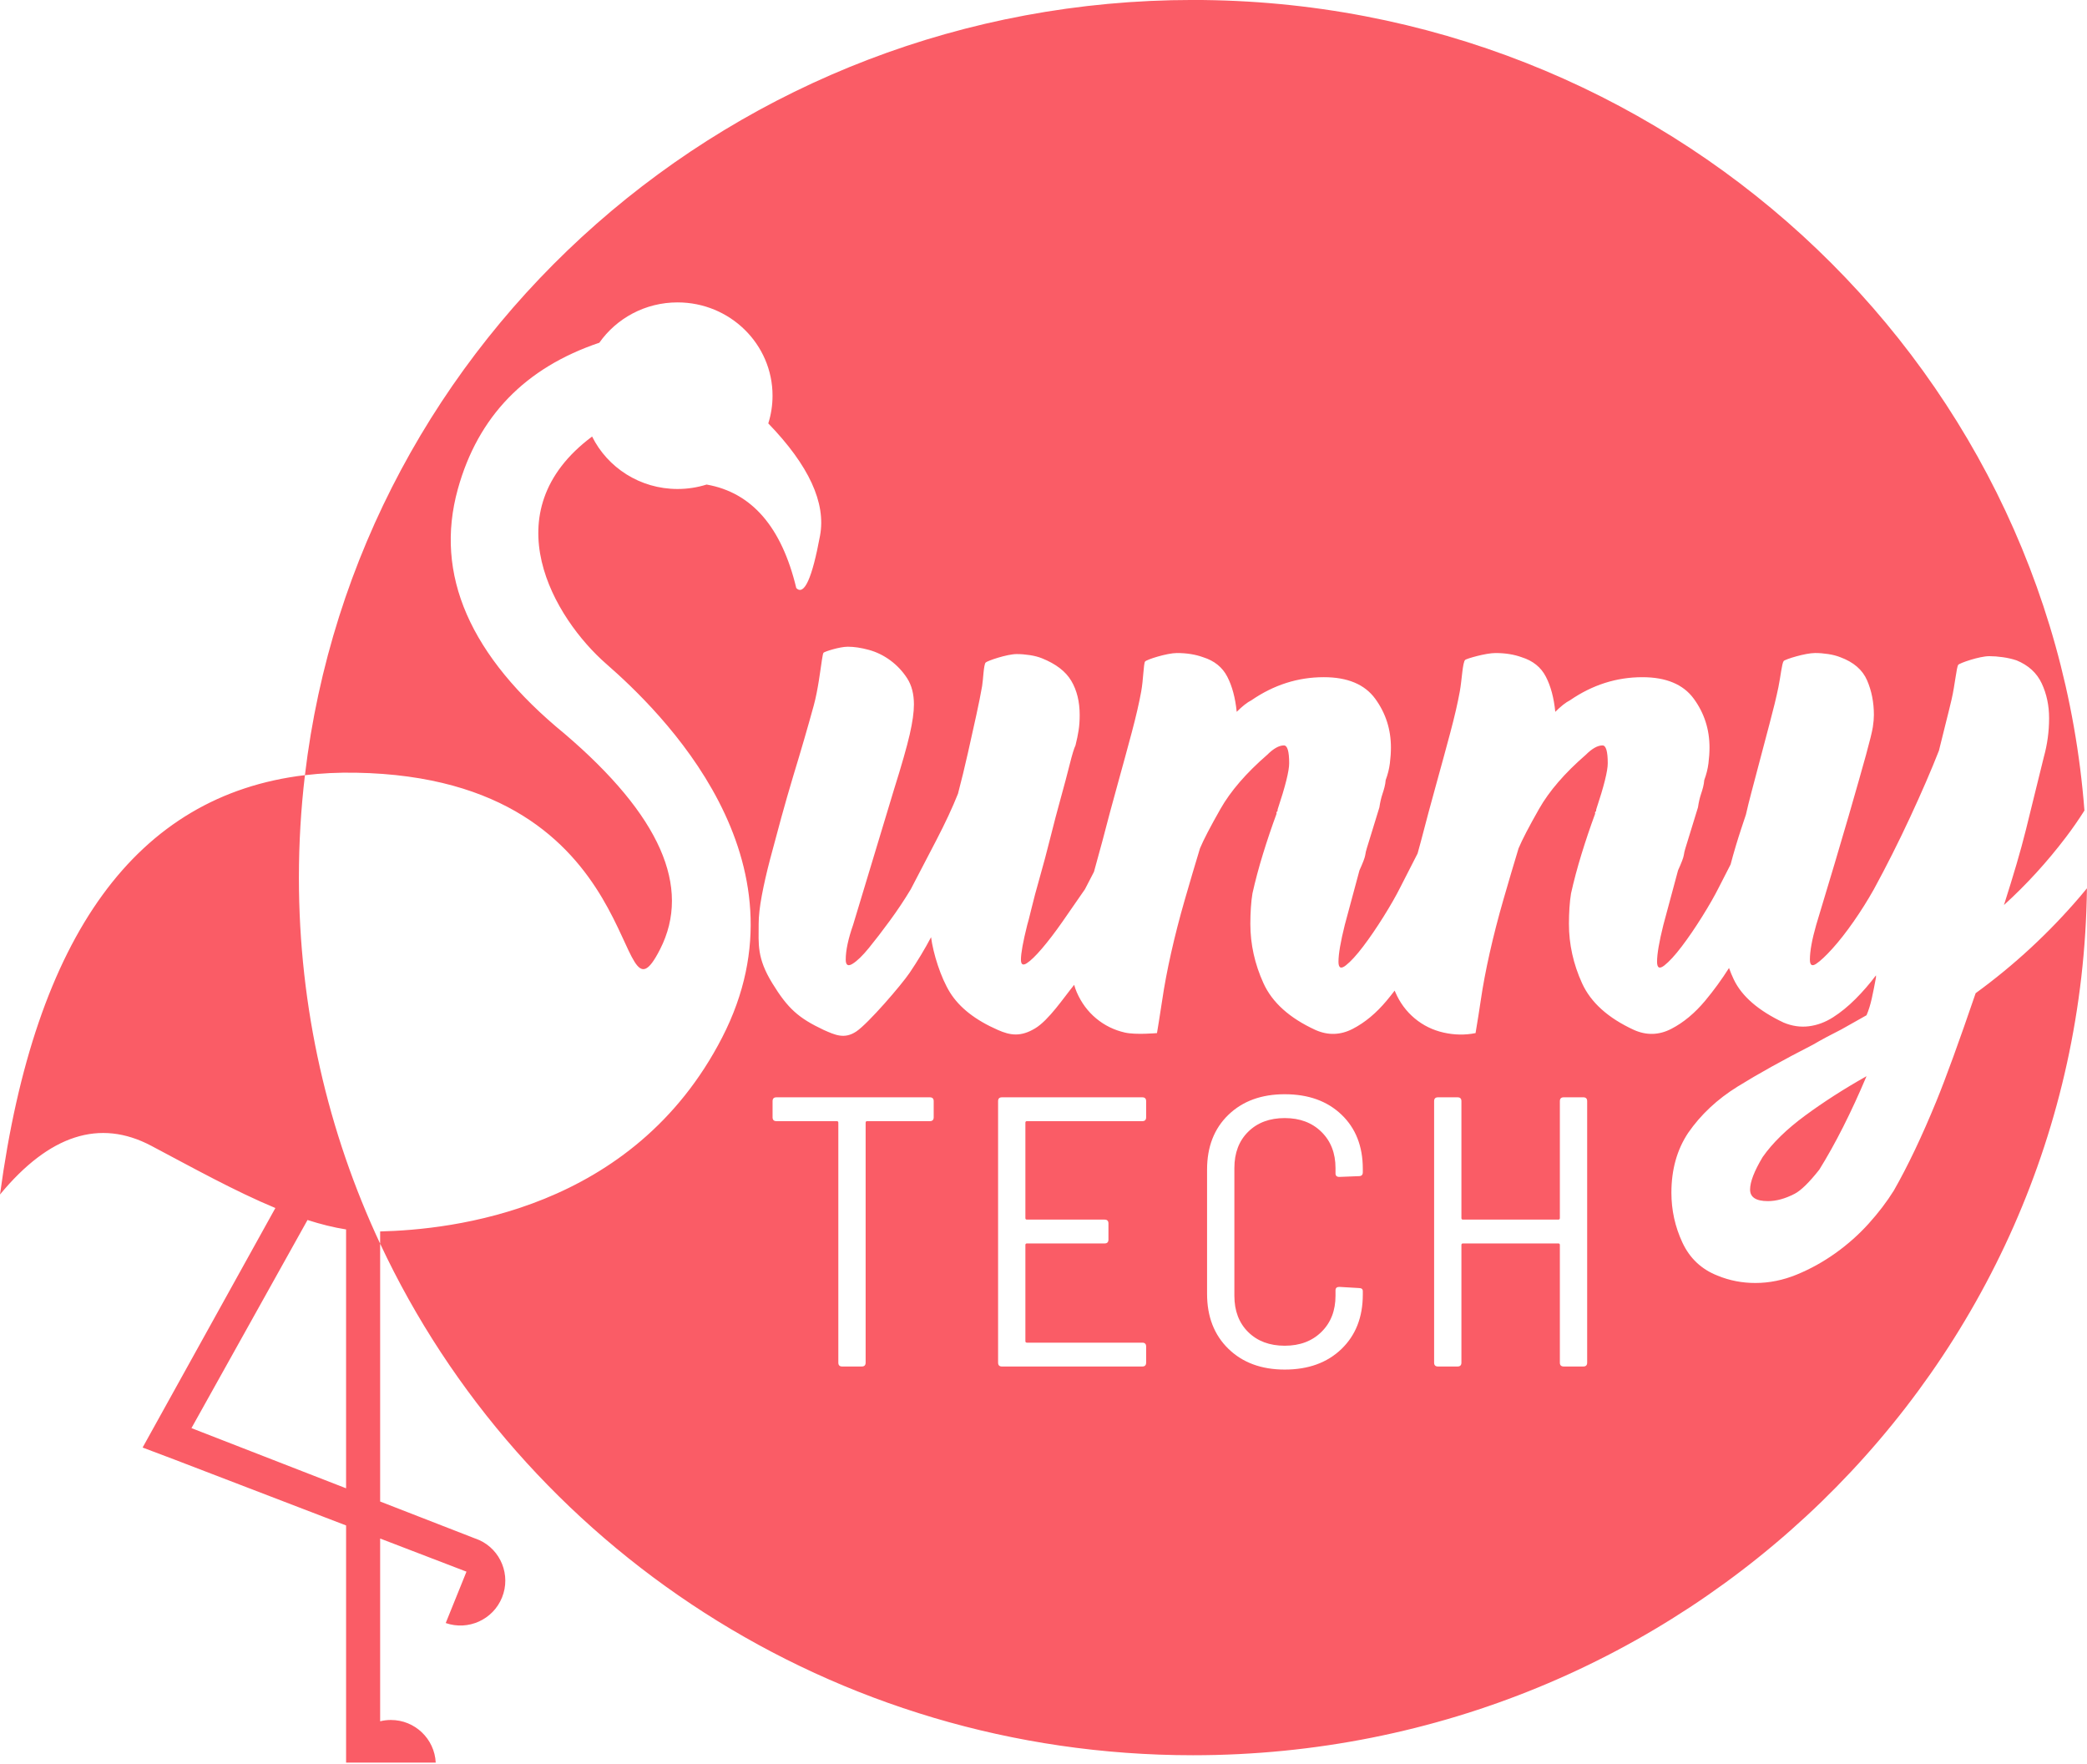 <svg width="1194" height="1009" xmlns="http://www.w3.org/2000/svg">
 <!-- Generator: Sketch 48.2 (47327) - http://www.bohemiancoding.com/sketch -->
 <title>Combined Shape</title>
 <desc>Created with Sketch.</desc>

 <g>
  <title>background</title>
  <rect fill="none" id="canvas_background" height="402" width="582" y="-1" x="-1"/>
 </g>
 <g>
  <title>Layer 1</title>
  <g fill-rule="evenodd" fill="none" id="white">
   <g fill="#FFFFFF" id="Logo">
    <path fill="#fa5c66" id="Combined-Shape" d="m990.097,494.547c-2.241,4.397 -4.461,8.732 -6.66,13.004c-2.401,4.805 -5.602,10.411 -9.603,16.818c-4.001,6.407 -7.903,12.113 -11.704,17.119c-3.801,5.005 -7.102,8.609 -9.904,10.812c-2.801,2.202 -4.201,1.502 -4.201,-2.102c0,-4.405 1.2,-11.412 3.601,-21.023l8.403,-31.234c2.001,-4.405 3.101,-7.308 3.301,-8.71c0.2,-1.402 0.5,-2.703 0.9,-3.904l7.203,-23.426c0.4,-2.803 1,-5.406 1.801,-7.809c0.8,-2.403 1.601,-5.005 1.801,-7.809c1.2,-3.204 2.001,-6.407 2.401,-9.611c0.4,-3.204 0.6,-6.207 0.6,-9.01c0,-10.411 -3.001,-19.722 -9.003,-27.931c-6.002,-8.209 -15.805,-12.314 -29.41,-12.314c-14.805,0 -28.61,4.405 -41.414,13.215c-2.401,1.201 -5.202,3.404 -8.403,6.607c-0.8,-8.009 -2.601,-14.716 -5.402,-20.122c-2.801,-5.406 -7.403,-9.11 -13.805,-11.112c-4.402,-1.602 -9.403,-2.403 -15.005,-2.403c-5.602,0 -16.512,3.195 -17.328,3.908c-1.513,1.321 -1.879,11.409 -3.079,18.016c-1.2,6.607 -3.001,14.416 -5.402,23.426c-2.401,9.01 -5.102,18.921 -8.103,29.733c-3.001,10.812 -5.902,21.624 -8.703,32.436c-0.653,2.397 -1.303,4.777 -1.95,7.142c-3.33,6.565 -6.615,12.995 -9.854,19.288c-2.401,4.805 -5.602,10.411 -9.603,16.818c-4.001,6.407 -7.903,12.113 -11.704,17.119c-3.801,5.005 -7.102,8.609 -9.903,10.812c-2.801,2.202 -4.201,1.502 -4.201,-2.102c0,-4.405 1.2,-11.412 3.601,-21.023l8.403,-31.234c2.001,-4.405 3.101,-7.308 3.301,-8.71c0.2,-1.402 0.5,-2.703 0.9,-3.904l7.203,-23.426c0.4,-2.803 1,-5.406 1.801,-7.809c0.8,-2.403 1.601,-5.005 1.801,-7.809c1.2,-3.204 2.001,-6.407 2.401,-9.611c0.4,-3.204 0.6,-6.207 0.6,-9.01c0,-10.411 -3.001,-19.722 -9.003,-27.931c-6.002,-8.209 -15.805,-12.314 -29.41,-12.314c-14.805,0 -28.61,4.405 -41.415,13.215c-2.401,1.201 -5.202,3.404 -8.403,6.607c-0.8,-8.009 -2.601,-14.716 -5.402,-20.122c-2.801,-5.406 -7.403,-9.11 -13.805,-11.112c-4.402,-1.602 -9.403,-2.403 -15.005,-2.403c-5.602,0 -17.377,3.726 -18.227,4.875c-0.853,1.152 -0.979,10.442 -2.18,17.049c-1.2,6.607 -3.001,14.416 -5.402,23.426c-2.401,9.01 -5.102,18.921 -8.103,29.733c-3.001,10.812 -5.902,21.624 -8.703,32.436c-1.631,5.985 -3.242,11.868 -4.832,17.647c-1.69,3.313 -3.414,6.641 -5.172,9.983c-4.402,6.407 -8.703,12.614 -12.905,18.62c-4.201,6.007 -8.103,11.112 -11.704,15.317c-3.601,4.205 -6.502,7.008 -8.703,8.409c-2.201,1.402 -3.301,0.701 -3.301,-2.102c0,-3.604 1.2,-10.211 3.601,-19.822c0.4,-1.201 1.2,-4.305 2.401,-9.31c1.2,-5.006 2.801,-11.012 4.802,-18.02c2.001,-7.008 4.001,-14.516 6.002,-22.525c2.001,-8.009 4.001,-15.617 6.002,-22.825c2.001,-7.208 3.701,-13.615 5.102,-19.221c1.401,-5.606 2.501,-9.21 3.301,-10.812c0.8,-3.204 1.401,-6.107 1.801,-8.71c0.4,-2.603 0.6,-5.506 0.6,-8.71c0,-7.608 -1.601,-14.115 -4.802,-19.521c-3.201,-5.406 -8.803,-9.711 -16.806,-12.914c-2.001,-0.801 -4.302,-1.402 -6.902,-1.802c-2.601,-0.4 -5.102,-0.601 -7.503,-0.601c-5.602,0 -16.942,3.899 -17.798,4.861c-1.17,1.316 -1.372,9.792 -2.009,13.459c-0.8,4.605 -1.901,10.111 -3.301,16.518c-1.401,6.407 -3.001,13.615 -4.802,21.624c-1.801,8.009 -3.701,15.817 -5.702,23.426c-3.201,8.009 -7.303,16.818 -12.304,26.429c-5.002,9.611 -9.903,19.021 -14.705,28.231c-3.601,6.007 -7.603,12.013 -12.004,18.02c-4.402,6.007 -8.403,11.212 -12.004,15.617c-3.601,4.405 -6.702,7.408 -9.303,9.01c-2.601,1.602 -3.901,0.801 -3.901,-2.403c0,-5.206 1.4,-11.813 4.201,-19.822l23.408,-77.485c4.402,-14.015 7.403,-24.527 9.003,-31.535c1.601,-7.008 2.401,-12.714 2.401,-17.119c0,-6.007 -1.3,-11.012 -3.901,-15.017c-2.601,-4.004 -5.802,-7.408 -9.603,-10.211c-3.801,-2.803 -7.903,-4.805 -12.304,-6.007c-4.402,-1.201 -8.403,-1.802 -12.004,-1.802c-4.802,0 -13.299,2.8 -13.901,3.429c-0.267,0.279 -0.551,1.714 -0.891,3.906c-0.915,5.893 -2.235,17.254 -4.714,26.302c-3.401,12.414 -7.303,25.828 -11.704,40.244c-2.401,8.009 -4.702,16.018 -6.902,24.026c-2.201,8.009 -4.302,15.817 -6.302,23.426c-2.001,7.608 -3.601,14.616 -4.802,21.023c-1.2,6.407 -1.801,11.813 -1.801,16.218c0,11.613 -1.115,19.399 7.803,33.937c8.918,14.538 15.005,19.922 29.41,26.729c6.402,2.803 11.765,5.447 18.607,0.901c6.842,-4.546 25.909,-26.729 30.511,-33.537c4.602,-6.807 8.703,-13.615 12.304,-20.422c1.2,9.21 5.502,23.125 10.904,31.735c5.402,8.609 14.505,15.717 27.31,21.323c7.203,3.204 13.158,4.003 21.307,-0.901c7.824,-4.708 16.208,-17.355 22.354,-24.913c0.391,1.456 0.875,2.853 1.455,4.191c2.601,6.007 6.302,11.012 11.104,15.016c4.802,4.004 10.304,6.707 16.506,8.109c6.202,1.402 18.306,0.3 18.306,0.3c0,0 1.801,-10.712 3.001,-18.921c1.2,-8.209 2.901,-17.219 5.102,-27.03c2.201,-9.811 4.802,-19.922 7.803,-30.333c3.001,-10.411 5.902,-20.222 8.703,-29.432c2.001,-4.805 5.902,-12.313 11.704,-22.525c5.802,-10.211 14.705,-20.522 26.709,-30.934c3.601,-3.604 6.802,-5.406 9.603,-5.406c2.001,0 3.001,3.404 3.001,10.211c0,4.405 -2.201,13.214 -6.602,26.429c0,0.801 -0.1,1.201 -0.3,1.201c-0.2,0 -0.5,0.4 -0.3,1.201c-2.801,7.608 -5.402,15.317 -7.803,23.125c-2.401,7.809 -4.401,15.317 -6.002,22.525c-0.4,2.403 -0.7,5.106 -0.9,8.109c-0.2,3.003 -0.3,6.107 -0.3,9.31c0,11.613 2.501,22.925 7.503,33.937c5.002,11.012 14.905,19.922 29.71,26.729c7.203,3.204 14.305,3.003 21.307,-0.601c7.002,-3.604 13.505,-9.01 19.507,-16.218c1.545,-1.856 3.058,-3.752 4.537,-5.687c0.117,0.297 0.239,0.591 0.365,0.882c2.601,6.007 6.302,11.012 11.104,15.016c4.802,4.004 10.304,6.707 16.506,8.109c6.202,1.402 12.304,1.502 18.306,0.3c1.2,-7.141 2.201,-13.448 3.001,-18.921c1.2,-8.209 2.901,-17.219 5.102,-27.03c2.201,-9.811 4.802,-19.922 7.803,-30.333c3.001,-10.411 5.902,-20.222 8.703,-29.432c2.001,-4.805 5.902,-12.313 11.704,-22.525c5.802,-10.211 14.705,-20.522 26.709,-30.934c3.601,-3.604 6.802,-5.406 9.603,-5.406c2.001,0 3.001,3.404 3.001,10.211c0,4.405 -2.201,13.214 -6.602,26.429c0,0.801 -0.1,1.201 -0.3,1.201c-0.2,0 -0.5,0.4 -0.3,1.201c-2.801,7.608 -5.402,15.317 -7.803,23.125c-2.401,7.809 -4.402,15.317 -6.002,22.525c-0.4,2.403 -0.7,5.106 -0.9,8.109c-0.2,3.003 -0.3,6.107 -0.3,9.31c0,11.613 2.501,22.925 7.503,33.937c5.002,11.012 14.905,19.922 29.71,26.729c7.203,3.204 14.305,3.003 21.307,-0.601c7.003,-3.604 13.505,-9.01 19.507,-16.218c4.845,-5.818 9.364,-12.028 13.557,-18.629c0.8,2.256 1.717,4.461 2.748,6.616c4.602,9.611 14.105,17.82 28.51,24.627c4.802,2.002 9.603,2.703 14.405,2.102c4.802,-0.601 9.403,-2.302 13.805,-5.106c4.402,-2.803 8.703,-6.307 12.905,-10.512c4.202,-4.205 8.103,-8.71 11.704,-13.515l0,1.201c-0.8,4.405 -1.601,8.409 -2.401,12.013c-0.8,3.604 -1.801,6.807 -3.001,9.611l-14.405,8.109c-6.002,3.003 -11.404,5.906 -16.206,8.71c-17.206,8.81 -31.611,16.818 -43.215,24.026c-11.604,7.208 -21.007,16.018 -28.21,26.429c-6.402,9.611 -9.603,21.023 -9.603,34.238c0,10.011 2.101,19.521 6.302,28.531c4.201,9.01 10.904,15.317 20.107,18.921c6.802,2.803 14.005,4.205 21.608,4.205c8.003,0 15.906,-1.602 23.708,-4.805c7.803,-3.203 15.205,-7.308 22.208,-12.314c7.002,-5.005 13.305,-10.612 18.907,-16.818c5.602,-6.207 10.404,-12.514 14.405,-18.921c8.003,-14.015 16.106,-31.034 24.308,-51.056c5.469,-13.348 12.971,-33.971 22.508,-61.868c22.008,-16.018 41.915,-34.438 59.721,-55.261c1.339,-1.565 2.656,-3.145 3.953,-4.74c-3.345,274.472 -231.053,495.96 -511.463,495.96c-206.345,0 -384.151,-119.936 -465.017,-292.664l0,147.511l56.693,22.062c12.377,5.623 18.192,20.078 13.042,32.824c-5.15,12.747 -19.374,19.105 -32.218,14.637l11.875,-29.391l-49.392,-18.96l0,104.547c1.973,-0.486 4.035,-0.743 6.158,-0.743c13.748,0 24.972,10.807 25.641,24.389l-31.798,0l-19.483,0.006l0,-135.677l-98.457,-37.794l-17.959,-6.777l75.956,-137.029c-23.137,-9.617 -47.241,-23.032 -71.04,-35.617c-29.44,-15.567 -58.273,-6.274 -86.5,27.881c19.969,-148.432 78.118,-228.401 174.448,-239.906c29.574,-249.679 245.757,-443.475 508.052,-443.475c269.343,0 490.063,204.351 510.029,463.722c-3.376,5.323 -6.917,10.422 -10.622,15.298c-10.804,14.216 -22.608,27.13 -35.412,38.743c2.801,-8.81 5.202,-16.618 7.203,-23.426c2.001,-6.808 3.801,-13.415 5.402,-19.822c1.601,-6.407 3.201,-12.914 4.802,-19.521c1.601,-6.607 3.401,-13.915 5.402,-21.924c2.001,-7.208 3.001,-14.616 3.001,-22.224c0,-7.208 -1.401,-13.815 -4.202,-19.822c-2.801,-6.007 -7.603,-10.411 -14.405,-13.215c-2.401,-0.801 -5.002,-1.402 -7.803,-1.802c-2.801,-0.4 -5.402,-0.601 -7.803,-0.601c-5.602,0 -16.973,3.945 -17.756,4.943c-1.02,1.3 -1.851,11.375 -3.852,19.985c-2.001,8.609 -4.602,18.32 -7.203,29.132c-4.402,11.212 -9.903,23.926 -16.506,38.142c-6.602,14.216 -13.505,27.931 -20.707,41.145c-3.601,6.407 -7.503,12.614 -11.704,18.62c-4.201,6.007 -8.203,11.112 -12.004,15.317c-3.801,4.205 -6.902,7.108 -9.303,8.71c-2.401,1.602 -3.601,0.801 -3.601,-2.403c0,-4.805 1.2,-11.412 3.601,-19.822c8.003,-26.429 14.205,-47.252 18.607,-62.469c4.402,-15.217 7.703,-26.829 9.903,-34.838c2.201,-8.009 3.501,-13.315 3.901,-15.917c0.4,-2.603 0.6,-4.905 0.6,-6.908c0,-7.208 -1.3,-13.815 -3.901,-19.822c-2.601,-6.007 -7.703,-10.411 -15.305,-13.215c-2.001,-0.801 -4.302,-1.402 -6.902,-1.802c-2.601,-0.4 -5.102,-0.601 -7.503,-0.601c-5.602,0 -17.129,3.564 -17.988,4.574c-1.03,1.211 -1.818,9.141 -3.019,14.947c-1.2,5.806 -2.901,12.814 -5.102,21.023c-2.201,8.209 -4.502,16.919 -6.902,26.129c-2.401,9.21 -4.802,17.82 -6.602,25.828l-2.401,7.208c-2.395,7.19 -4.51,14.268 -6.345,21.233zm-772.614,216.966l0,-7.017c40.883,-1.004 144.677,-11.881 195.661,-110.935c52.5,-102 -35.707,-187.054 -66.279,-213.74c-29.795,-26.009 -66.044,-86.871 -8.12,-130.09c8.822,17.771 27.396,30.015 48.883,30.015c5.795,0 11.378,-0.891 16.615,-2.54c25.833,4.516 42.941,24.266 51.323,59.249c4.529,4.448 9.058,-5.56 13.588,-30.022c3.477,-18.781 -6.394,-40.184 -29.612,-64.208c1.584,-5.008 2.437,-10.332 2.437,-15.852c0,-29.477 -24.333,-53.373 -54.35,-53.373c-18.558,0 -34.944,9.134 -44.75,23.074c-42.438,14.307 -69.417,42.197 -80.935,83.672c-13.588,48.925 6.794,95.627 61.144,140.105c54.488,46.558 72.674,87.628 54.557,123.21c-27.175,53.373 -3.223,-98.013 -174,-101c-10.093,-0.177 -19.825,0.295 -29.195,1.414c-2.277,19.227 -3.448,38.786 -3.448,58.613c0,74.748 16.64,145.681 46.483,209.424zm-19.483,-8.166c-7.179,-1.123 -14.551,-2.98 -22.069,-5.398l-66.401,119.066l88.47,34.427l0,-148.096zm813.447,-16.198c-6.802,0 -10.204,-2.202 -10.204,-6.607c0,-4.405 2.401,-10.612 7.203,-18.62c5.602,-8.009 13.705,-15.917 24.309,-23.726c10.604,-7.809 22.308,-15.317 35.112,-22.525c-8.803,20.823 -17.806,38.642 -27.01,53.459c-5.802,7.341 -10.504,11.946 -14.105,13.815c-5.402,2.803 -10.504,4.205 -15.305,4.205zm-477.267,-57.188l0,9.24c0,1.467 -0.733,2.2 -2.2,2.2l-35.86,0c-0.587,0 -0.88,0.293 -0.88,0.88l0,137.28c0,1.467 -0.733,2.2 -2.2,2.2l-11.22,0c-1.467,0 -2.2,-0.733 -2.2,-2.2l0,-137.28c0,-0.587 -0.293,-0.88 -0.88,-0.88l-34.54,0c-1.467,0 -2.2,-0.733 -2.2,-2.2l0,-9.24c0,-1.467 0.733,-2.2 2.2,-2.2l87.78,0c1.467,0 2.2,0.733 2.2,2.2zm119.34,11.44l-66,0c-0.587,0 -0.88,0.293 -0.88,0.88l0,54.56c0,0.587 0.293,0.88 0.88,0.88l44.44,0c1.467,0 2.2,0.733 2.2,2.2l0,9.24c0,1.467 -0.733,2.2 -2.2,2.2l-44.44,0c-0.587,0 -0.88,0.293 -0.88,0.88l0,55c0,0.587 0.293,0.88 0.88,0.88l66,0c1.467,0 2.2,0.733 2.2,2.2l0,9.24c0,1.467 -0.733,2.2 -2.2,2.2l-80.3,0c-1.467,0 -2.2,-0.733 -2.2,-2.2l0,-149.6c0,-1.467 0.733,-2.2 2.2,-2.2l80.3,0c1.467,0 2.2,0.733 2.2,2.2l0,9.24c0,1.467 -0.733,2.2 -2.2,2.2zm49.27,130.24c-8.14,-7.92 -12.21,-18.407 -12.21,-31.46l0,-71.06c0,-13.053 4.07,-23.503 12.21,-31.35c8.14,-7.847 18.883,-11.77 32.23,-11.77c13.493,0 24.31,3.887 32.45,11.66c8.14,7.773 12.21,18.113 12.21,31.02l0,1.98c0,1.467 -0.733,2.2 -2.2,2.2l-11.22,0.44c-1.467,0 -2.2,-0.66 -2.2,-1.98l0,-3.08c0,-8.507 -2.677,-15.4 -8.03,-20.68c-5.353,-5.28 -12.357,-7.92 -21.01,-7.92c-8.653,0 -15.62,2.603 -20.9,7.81c-5.28,5.207 -7.92,12.137 -7.92,20.79l0,73.04c0,8.653 2.64,15.583 7.92,20.79c5.28,5.207 12.247,7.81 20.9,7.81c8.653,0 15.657,-2.64 21.01,-7.92c5.353,-5.28 8.03,-12.173 8.03,-20.68l0,-3.08c0,-1.32 0.733,-1.98 2.2,-1.98l11.22,0.66c1.467,0 2.2,0.587 2.2,1.76l0,1.98c0,12.907 -4.07,23.283 -12.21,31.13c-8.14,7.847 -18.957,11.77 -32.45,11.77c-13.347,0 -24.09,-3.96 -32.23,-11.88zm191.83,-143.88l11.22,0c1.467,0 2.2,0.733 2.2,2.2l0,149.6c0,1.467 -0.733,2.2 -2.2,2.2l-11.22,0c-1.467,0 -2.2,-0.733 -2.2,-2.2l0,-67.32c0,-0.587 -0.293,-0.88 -0.88,-0.88l-54.56,0c-0.587,0 -0.88,0.293 -0.88,0.88l0,67.32c0,1.467 -0.733,2.2 -2.2,2.2l-11.22,0c-1.467,0 -2.2,-0.733 -2.2,-2.2l0,-149.6c0,-1.467 0.733,-2.2 2.2,-2.2l11.22,0c1.467,0 2.2,0.733 2.2,2.2l0,66.88c0,0.587 0.293,0.88 0.88,0.88l54.56,0c0.587,0 0.88,-0.293 0.88,-0.88l0,-66.88c0,-1.467 0.733,-2.2 2.2,-2.2z"/>
   </g>
  </g>
 </g>
</svg>